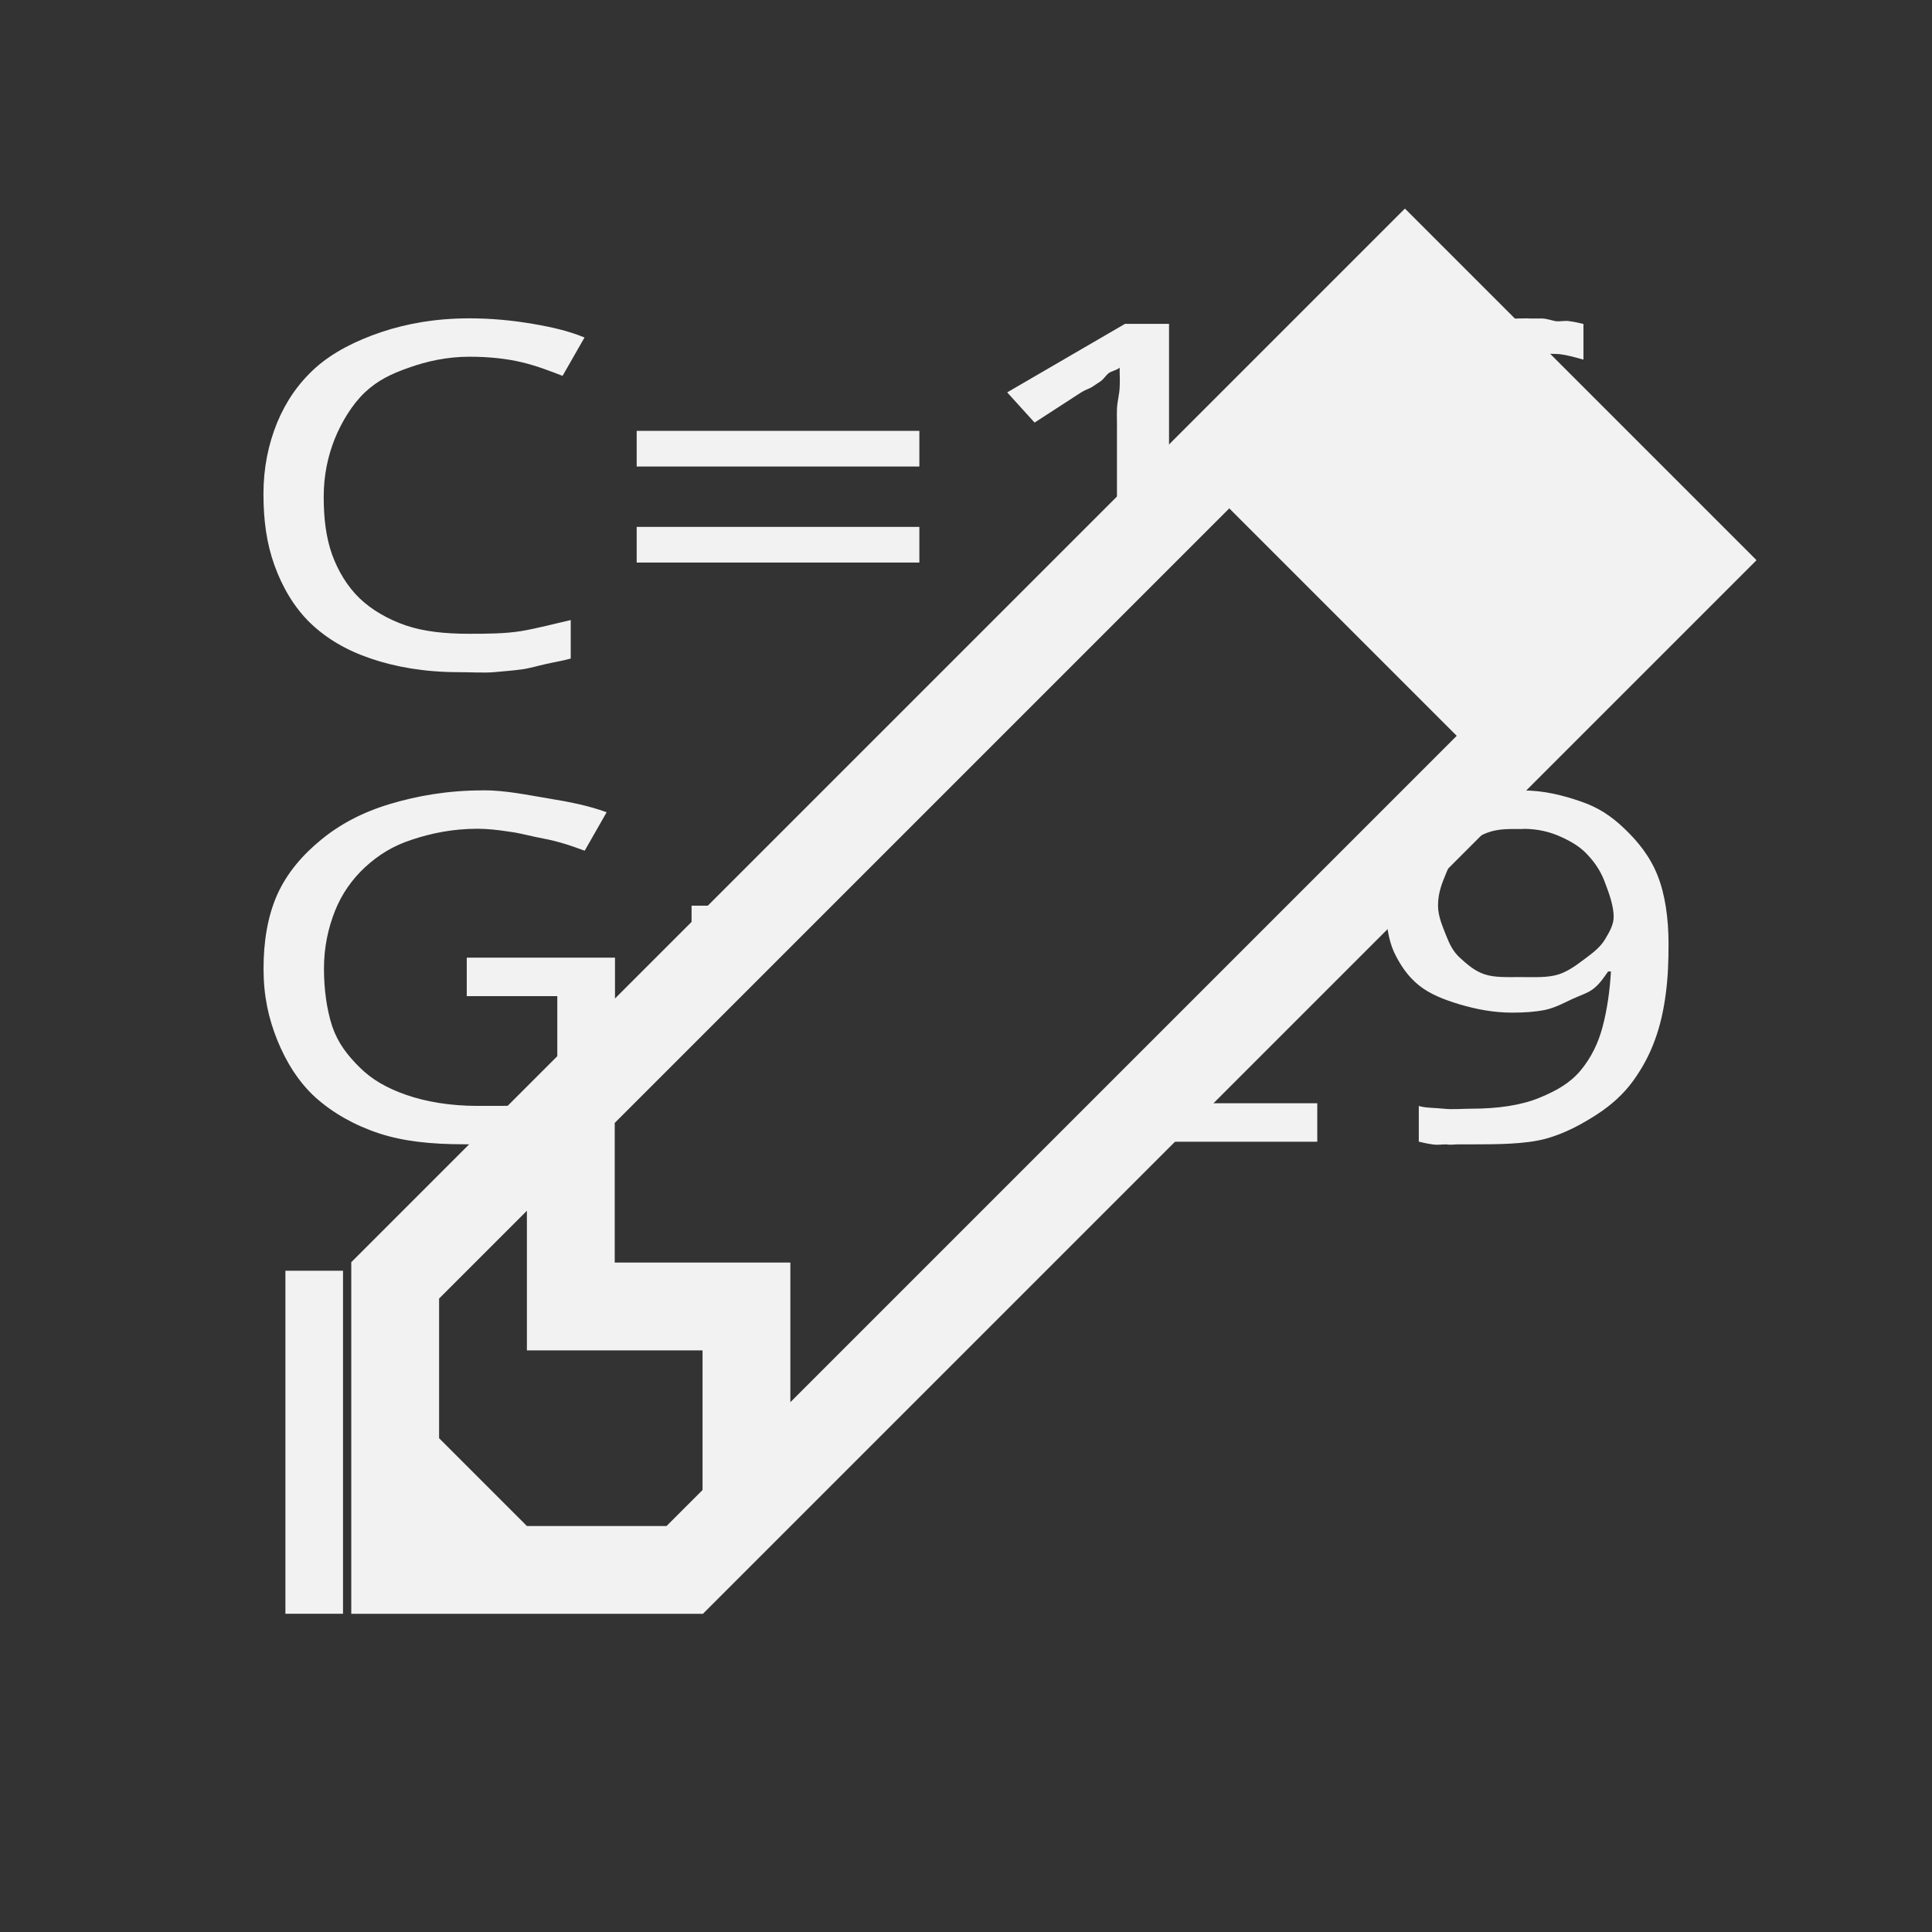 <?xml version="1.0" encoding="UTF-8" standalone="no"?>
<!-- Created with Inkscape (http://www.inkscape.org/) -->
<svg id="svg18109" xmlns:rdf="http://www.w3.org/1999/02/22-rdf-syntax-ns#" xmlns="http://www.w3.org/2000/svg" height="22" width="22" version="1.1" xmlns:cc="http://creativecommons.org/ns#" xmlns:dc="http://purl.org/dc/elements/1.1/">
 <rect width="100%" height="100%" fill="#333333" stroke="none"/>
 <g id="layer1" transform="translate(0 -1030.4)">
  <path id="text2994" style="fill:#f2f2f2" d="m5.344 3.625c-0.378 0-0.708 0.058-1 0.156-0.292 0.098-0.552 0.23-0.75 0.406-0.196 0.177-0.335 0.379-0.438 0.625-0.1 0.246-0.156 0.516-0.156 0.812 0 0.302 0.036 0.564 0.125 0.812s0.224 0.479 0.406 0.656c0.184 0.177 0.407 0.31 0.688 0.406 0.28 0.096 0.617 0.156 1 0.156 0.138 0 0.294 0.01 0.406 0 0.114-0.01 0.214-0.018 0.312-0.031 0.1-0.013 0.19-0.043 0.281-0.062 0.091-0.021 0.19-0.036 0.281-0.062v-0.438c-0.182 0.041-0.376 0.093-0.562 0.125-0.187 0.03-0.386 0.031-0.594 0.031-0.276 0-0.513-0.025-0.719-0.094-0.205-0.07-0.394-0.179-0.531-0.312-0.138-0.134-0.242-0.305-0.313-0.5-0.068-0.196-0.094-0.405-0.094-0.656 0-0.245 0.048-0.462 0.125-0.656 0.079-0.195 0.201-0.396 0.344-0.531 0.145-0.136 0.297-0.21 0.5-0.281 0.203-0.073 0.438-0.125 0.688-0.125 0.219 0 0.421 0.021 0.594 0.062s0.322 0.099 0.469 0.156l0.25-0.437c-0.184-0.075-0.365-0.117-0.594-0.156-0.229-0.039-0.467-0.062-0.719-0.062zm12.062 0c-0.31 0-0.581 0.032-0.812 0.094-0.231 0.061-0.397 0.141-0.563 0.25-0.165 0.107-0.33 0.229-0.437 0.375-0.108 0.146-0.187 0.329-0.25 0.5-0.061 0.169-0.1 0.314-0.125 0.5-0.024 0.186-0.032 0.406-0.031 0.594-0.001 0.188 0.025 0.346 0.062 0.5l1.188 1.188c0.133 0.024 0.298 0.031 0.437 0.031 0.238 0 0.434-0.034 0.625-0.094 0.191-0.061 0.365-0.169 0.5-0.281 0.135-0.114 0.209-0.213 0.281-0.375 0.073-0.162 0.125-0.359 0.125-0.562 0-0.189-0.023-0.354-0.094-0.5-0.067-0.148-0.186-0.273-0.312-0.375s-0.258-0.198-0.438-0.25c-0.179-0.053-0.403-0.063-0.624-0.063-0.138 0-0.263 0.007-0.376 0.031-0.109 0.023-0.192 0.053-0.281 0.094-0.088 0.039-0.151 0.099-0.219 0.156-0.065 0.055-0.14 0.123-0.187 0.188h-0.031c0.007-0.143 0.008-0.305 0.031-0.438 0.023-0.132 0.076-0.259 0.125-0.375 0.049-0.118 0.079-0.216 0.156-0.312 0.08-0.096 0.196-0.18 0.313-0.25 0.116-0.07 0.247-0.119 0.406-0.156 0.161-0.039 0.352-0.063 0.563-0.063 0.1 0 0.209-0.007 0.312 0 0.103 0.011 0.2 0.041 0.281 0.063v-0.406c-0.039-0.01-0.105-0.025-0.156-0.031-0.049-0.01-0.1 0.004-0.156 0-0.054-0.01-0.103-0.029-0.157-0.031h-0.156zm-4.594 0.062l-1.343 0.781 0.312 0.344 0.531-0.344c0.05-0.032 0.09-0.04 0.126-0.063 0.035-0.025 0.063-0.041 0.093-0.062 0.033-0.021 0.064-0.071 0.094-0.094s0.085-0.03 0.125-0.062c-0.002 0.061 0.005 0.138 0 0.219-0.002 0.078-0.027 0.163-0.031 0.25-0.003 0.086 0.002 0.163 0 0.25v0.25 1.313l0.593-0.625v-2.156h-0.5zm-5.562 1.219v0.406h3.219v-0.406h-3.219zm9.625 0.625c0.154 0 0.261 0.026 0.375 0.063 0.117 0.037 0.235 0.087 0.312 0.156 0.078 0.07 0.151 0.15 0.188 0.25 0.04 0.098 0.031 0.219 0.031 0.344 0 0.155-0.016 0.292-0.062 0.406-0.045 0.113-0.104 0.206-0.188 0.281-0.084 0.073-0.196 0.119-0.312 0.156-0.115 0.036-0.235 0.062-0.375 0.062-0.171 0-0.309-0.035-0.438-0.094-0.128-0.061-0.257-0.124-0.344-0.219-0.084-0.095-0.143-0.226-0.187-0.344-0.042-0.12-0.063-0.224-0.063-0.344 0-0.086 0.045-0.196 0.094-0.281 0.052-0.086 0.097-0.153 0.188-0.219 0.091-0.068 0.215-0.115 0.344-0.156 0.13-0.043 0.281-0.063 0.437-0.063zm-9.625 0.469v0.406h3.219v-0.406h-3.219zm-1.75 3c-0.399 0-0.75 0.062-1.062 0.156-0.31 0.093-0.569 0.231-0.781 0.406-0.212 0.173-0.388 0.377-0.5 0.625-0.11 0.248-0.156 0.536-0.156 0.843 0 0.311 0.056 0.563 0.156 0.813 0.1 0.248 0.244 0.481 0.438 0.656 0.194 0.173 0.436 0.312 0.719 0.406 0.282 0.093 0.602 0.125 0.969 0.125 0.175 0 0.317 0.007 0.469 0 0.152-0.01 0.3-0.013 0.438-0.031 0.063-0.007 0.126-0.021 0.188-0.031l0.625-0.657v-1.406h-1.688v0.438h1.031v1.187c-0.061 0.01-0.122 0.025-0.188 0.031-0.063 0.01-0.146 0.025-0.219 0.032-0.072 0.01-0.132-0.005-0.219 0h-0.281c-0.313 0-0.591-0.048-0.812-0.125s-0.391-0.174-0.531-0.313c-0.14-0.139-0.247-0.276-0.313-0.468-0.063-0.193-0.094-0.425-0.094-0.657 0-0.244 0.048-0.461 0.125-0.656s0.197-0.364 0.344-0.5c0.149-0.136 0.312-0.241 0.531-0.312 0.219-0.073 0.465-0.125 0.75-0.125 0.107 0 0.236 0.014 0.344 0.031 0.11 0.013 0.21 0.04 0.313 0.062 0.103 0.02 0.185 0.036 0.281 0.063 0.098 0.027 0.197 0.064 0.281 0.094l0.25-0.438c-0.205-0.075-0.418-0.117-0.656-0.156-0.238-0.039-0.491-0.094-0.75-0.094zm11.844 0c-0.238 0-0.463 0.064-0.656 0.125-0.042 0.013-0.086 0.016-0.126 0.031l-0.718 0.75c-0.039 0.127-0.063 0.254-0.063 0.406 0 0.19 0.026 0.384 0.094 0.532 0.07 0.146 0.155 0.273 0.281 0.375s0.289 0.165 0.469 0.219c0.18 0.052 0.372 0.093 0.594 0.093 0.137 0 0.263-0.008 0.375-0.031s0.224-0.084 0.312-0.125c0.089-0.041 0.185-0.069 0.25-0.125 0.066-0.055 0.11-0.123 0.156-0.188h0.032c-0.012 0.213-0.043 0.435-0.094 0.626-0.049 0.19-0.131 0.355-0.25 0.5-0.119 0.142-0.266 0.228-0.469 0.312s-0.466 0.125-0.781 0.125c-0.1 0-0.21 0.011-0.312 0-0.103-0.011-0.2-0.007-0.282-0.031v0.406c0.04 0.01 0.105 0.025 0.156 0.031 0.052 0.01 0.103 0 0.157 0 0.053 0.01 0.102-0.002 0.156 0h0.125c0.31 0 0.613-0.002 0.844-0.062 0.231-0.062 0.428-0.174 0.594-0.281 0.165-0.108 0.298-0.229 0.406-0.376 0.107-0.148 0.189-0.299 0.25-0.468 0.063-0.17 0.101-0.346 0.125-0.532 0.025-0.187 0.031-0.374 0.031-0.562 0-0.293-0.039-0.565-0.125-0.781-0.086-0.218-0.226-0.389-0.375-0.531-0.149-0.143-0.297-0.243-0.5-0.312-0.203-0.07-0.421-0.125-0.656-0.125zm0 0.438c0.17 0 0.309 0.035 0.437 0.094 0.129 0.059 0.229 0.122 0.313 0.219 0.086 0.095 0.145 0.193 0.187 0.312 0.045 0.118 0.094 0.256 0.094 0.376 0 0.086-0.042 0.164-0.094 0.25-0.049 0.086-0.127 0.15-0.219 0.218-0.091 0.066-0.184 0.145-0.312 0.188-0.128 0.041-0.279 0.031-0.438 0.031-0.154 0-0.289 0.007-0.406-0.031-0.114-0.037-0.204-0.118-0.281-0.188s-0.117-0.152-0.156-0.25c-0.038-0.1-0.094-0.219-0.094-0.344 0-0.155 0.049-0.262 0.094-0.374 0.046-0.114 0.103-0.206 0.187-0.281s0.198-0.152 0.313-0.187c0.116-0.036 0.235-0.031 0.375-0.031zm-9.469 0.875v0.407h0.688l0.406-0.407h-1.094zm5.344 2.25l-0.407 0.438h2.188v-0.438h-1.781zm-9.969 1.907v3.906h0.656v-1.75-2.156h-0.656z" transform="translate(0 1030.4)"/>
  <g id="layer1-7" transform="translate(1 -.623)">
   <path id="rect4132" d="m14.996 3-11.992 11.992h-0.004v4.008h1 2 1.008v-0.004l11.992-11.992-0.002-0.002 0.002-0.002-4-4-0.002 0.002-0.002-0.002zm-1.998 3.412 2.59 2.59-7.588 7.588v-1.59h-1-1v-1-0.59l6.998-6.998zm-7.998 7.998v1.59h1 1v1 0.59l-0.41 0.41h-1.59l-1-1v-1.59l1-1z" style="fill:#f2f2f2" transform="translate(0 1030.4)"/>
  </g>
 </g>
</svg>
